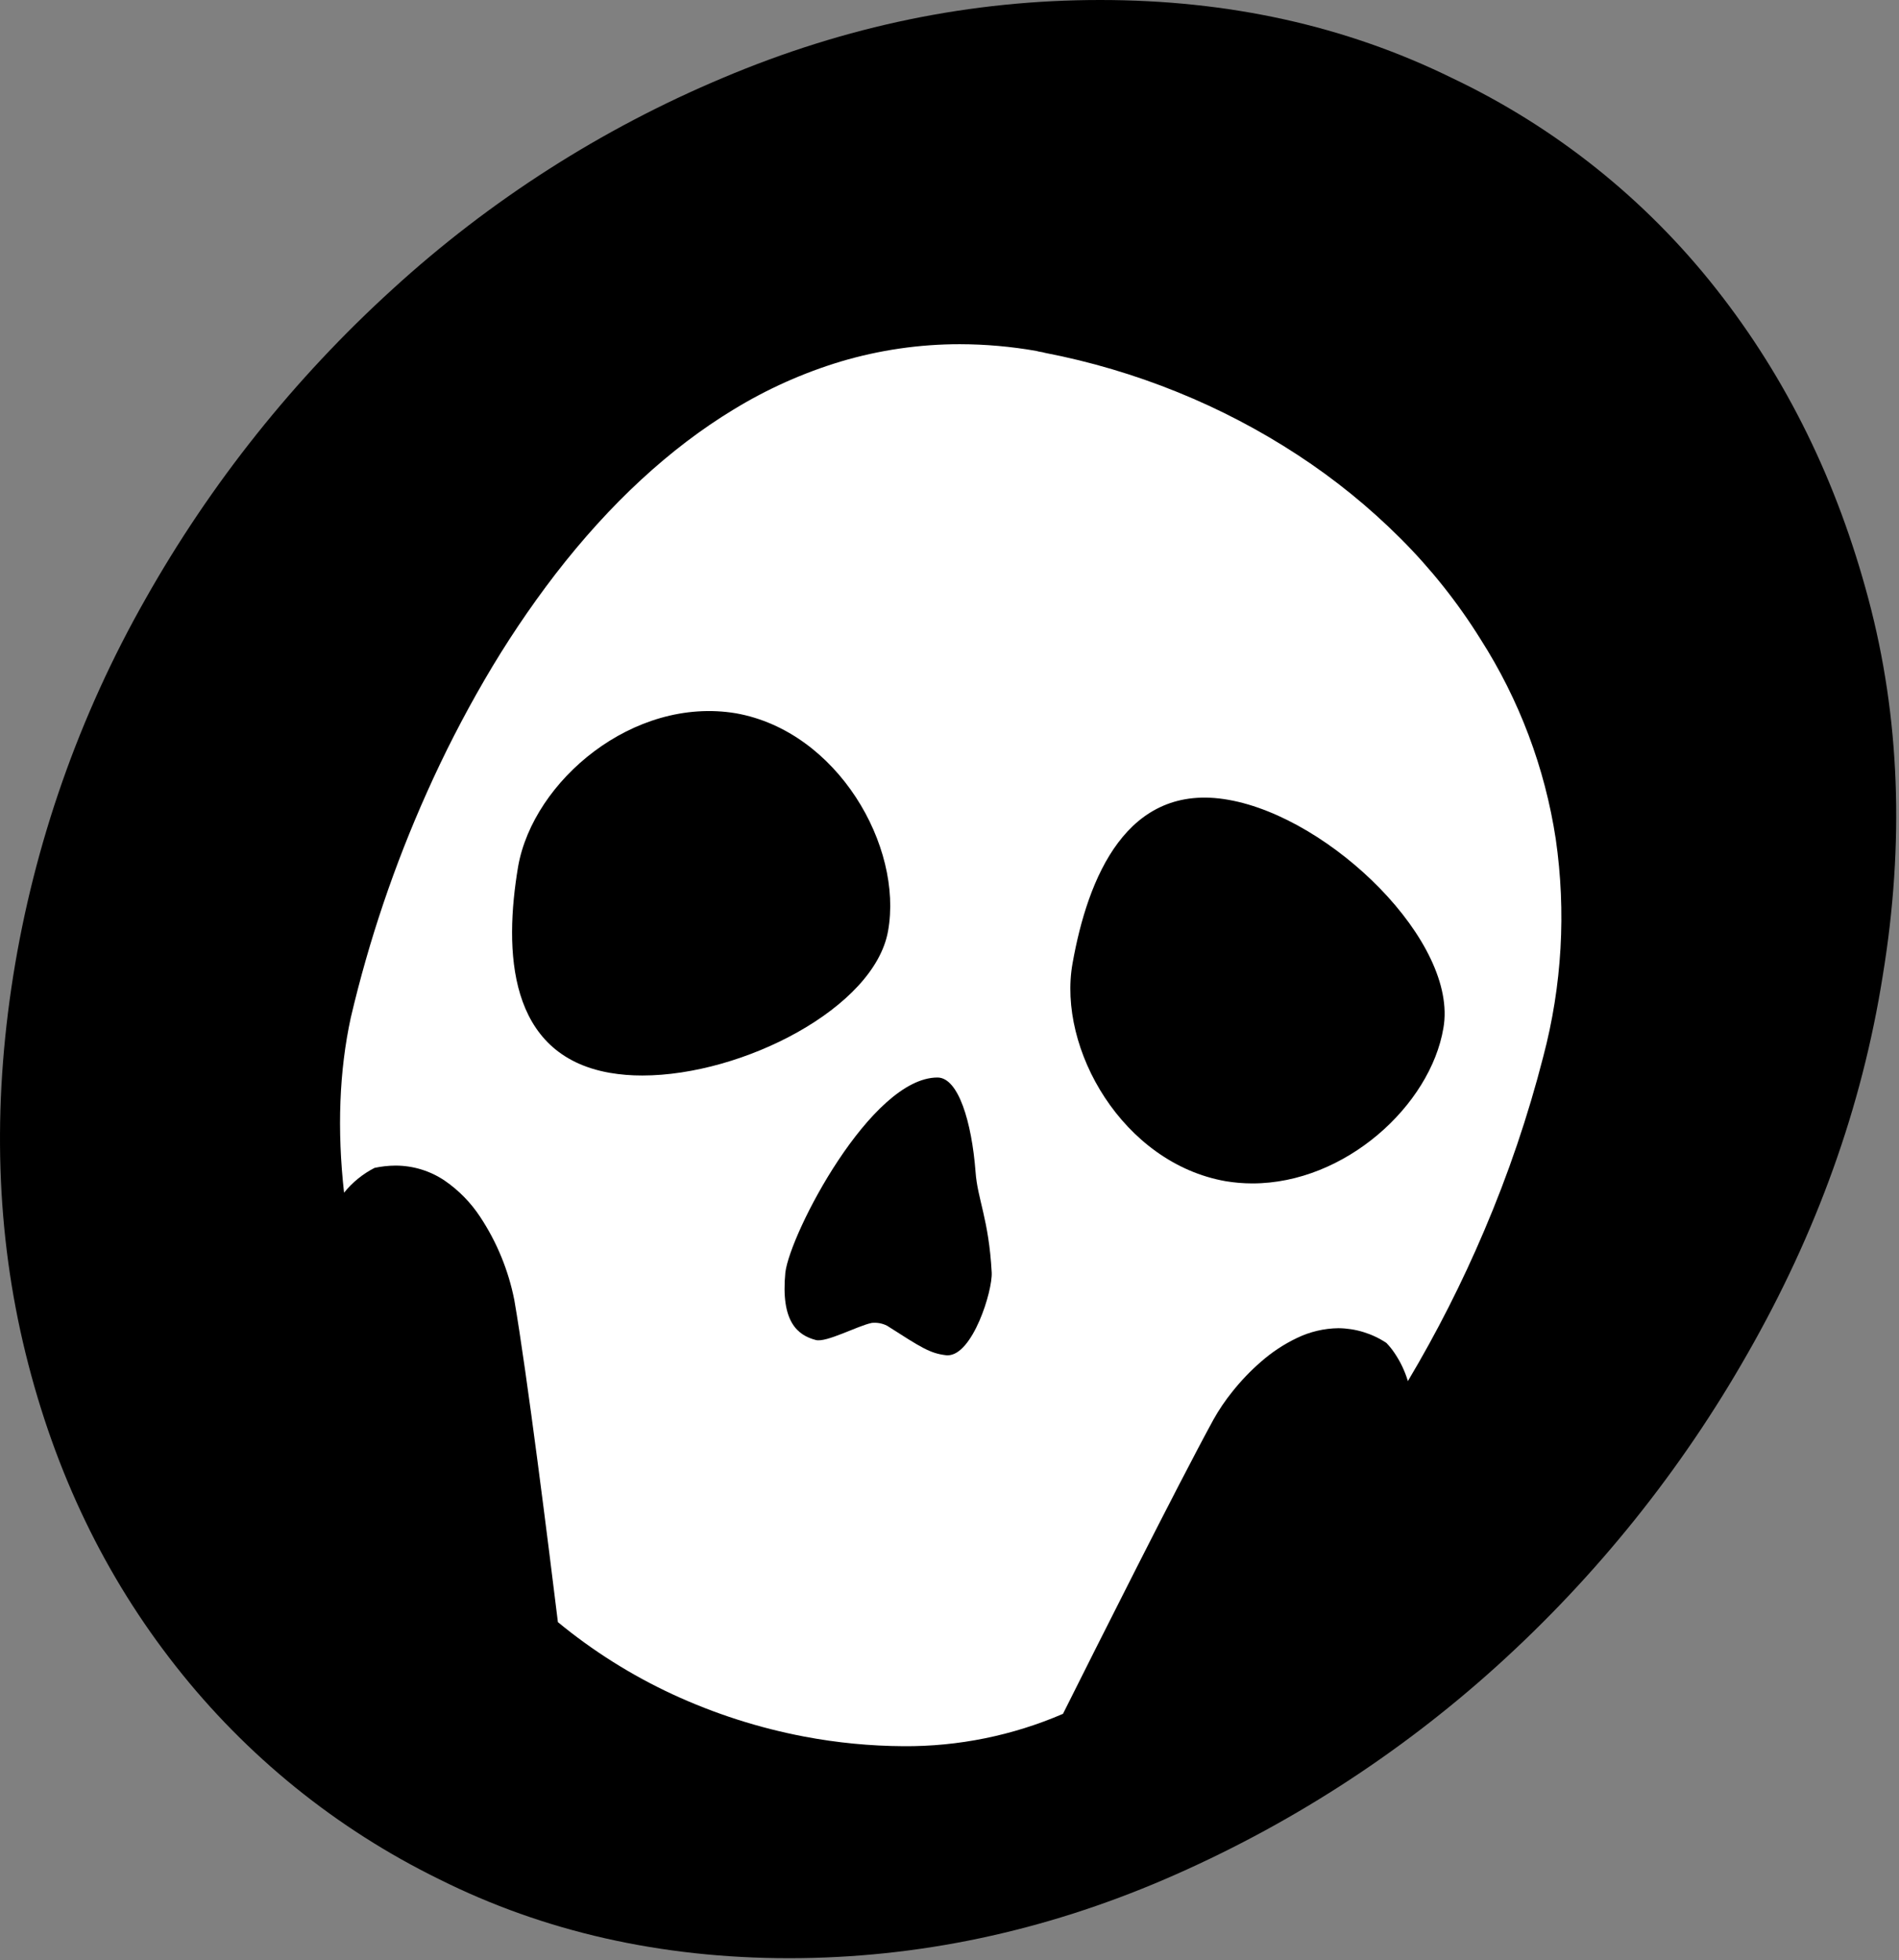 <?xml version="1.0" encoding="UTF-8"?>
<svg width="530px" height="547px" viewBox="0 0 530 547" version="1.1" xmlns="http://www.w3.org/2000/svg" xmlns:xlink="http://www.w3.org/1999/xlink">
    <rect x="0" y="0" width="530" height="547" fill="#808080" stroke="none"/>
    <!-- Generator: Sketch 50.2 (55047) - http://www.bohemiancoding.com/sketch -->
    <title>test</title>
    <desc>Created with Sketch.</desc>
    <defs></defs>
    <g id="Page-1" stroke="none" stroke-width="1" fill="none" fill-rule="evenodd">
        <g id="test" fill-rule="nonzero">
            <path d="M307.036,0 C342.864,0 375.509,7.166 405.236,21.763 C434.051,35.439 459.305,55.606 479.016,80.682 C498.655,105.629 512.716,134.292 521.48,167.202 C530.244,200.112 531.564,235.144 525.461,272.302 C519.623,309.193 506.883,344.225 487.775,377.665 C469.225,410.32 445.571,439.798 417.709,464.981 C390.304,489.741 359.012,509.825 325.088,524.428 C291.116,539.028 256.082,546.456 220.254,546.456 C184.426,546.456 151.78,539.025 122.587,524.428 C93.922,510.394 68.792,490.073 49.071,464.979 C29.431,440.031 15.365,411.103 7.138,377.663 C-1.089,344.223 -2.153,309.19 3.688,272.3 C9.586,235.339 22.082,199.739 40.578,167.2 C58.814,134.863 82.108,105.653 109.578,80.68 C136.677,55.913 167.827,35.983 201.672,21.761 C236.174,7.166 271.206,0 307.036,0 Z M238.299,433.661 C258.875,433.631 279.216,429.292 298.013,420.922 C317.386,412.429 282.352,325.603 298.013,310.741 C313.67,296.141 379.491,354.572 390.372,334.933 C401.219,315.483 408.584,294.286 412.134,272.3 C415.584,250.007 415.053,228.775 410.542,209.135 C406.031,189.495 398.336,172.244 386.921,157.647 C375.796,143.098 361.56,131.219 345.254,122.88 C328.533,114.387 309.955,110.141 289.52,110.141 C269.03,110.171 248.775,114.512 230.072,122.88 C210.776,131.379 193.089,143.14 177.788,157.647 C161.886,172.603 148.45,189.98 137.979,209.135 C127.126,228.773 119.762,250.145 116.214,272.3 C112.764,294.594 206.033,291.368 210.544,310.742 C215.055,330.116 213.195,327.958 224.607,342.82 C235.754,357.42 166.375,412.43 182.83,420.92 C199.549,429.415 217.863,433.661 238.299,433.661 Z" id="Tracé_10" fill="#000000"></path>
            <path d="M252.158,487.295 C242.876,487.243 233.617,486.347 224.497,484.619 C211.792,482.209 199.432,478.243 187.697,472.81 C176.222,467.484 165.473,460.719 155.708,452.676 C153.229,432.443 147.082,383.184 143.545,362.801 C141.911,354.505 138.667,346.609 133.997,339.56 C131.381,335.585 128.019,332.155 124.097,329.46 C120.049,326.732 115.278,325.275 110.397,325.275 C108.427,325.283 106.463,325.497 104.537,325.913 C101.244,327.595 98.343,329.954 96.025,332.835 C94.053,315.235 94.687,298.796 97.904,283.98 C102.963,262.419 110.069,241.39 119.125,221.18 C123.934,210.402 129.318,199.89 135.253,189.689 C141.184,179.48 147.764,169.661 154.953,160.295 C170.2,140.54 186.953,125.055 204.747,114.271 C214.112,108.547 224.172,104.046 234.681,100.877 C245.452,97.677 256.63,96.052 267.866,96.053 C275.037,96.066 282.193,96.697 289.256,97.937 C289.647,98.057 290.046,98.146 290.451,98.203 C290.855,98.26 291.254,98.349 291.644,98.468 C304.297,100.911 316.683,104.579 328.626,109.42 C340.352,114.165 351.588,120.041 362.174,126.965 C372.507,133.713 382.114,141.511 390.845,150.233 C399.348,158.72 406.848,168.155 413.198,178.353 C424.018,195.27 431.172,214.268 434.198,234.12 C437.136,254.396 435.951,275.056 430.715,294.863 C426.465,311.448 420.954,327.683 414.232,343.429 C408.091,357.889 400.975,371.914 392.932,385.409 C392.088,382.595 390.814,379.929 389.155,377.504 C388.495,376.52 387.747,375.598 386.921,374.749 C382.948,372.117 378.297,370.693 373.531,370.649 C369.542,370.702 365.613,371.627 362.019,373.357 C358.37,375.097 354.98,377.334 351.943,380.002 C349.019,382.536 346.337,385.338 343.933,388.37 C341.939,390.838 340.161,393.472 338.618,396.244 C328.499,414.794 305.918,459.783 296.675,478.264 C282.623,484.329 267.463,487.404 252.158,487.295 Z" id="Soustraction_2" fill="#FFFFFF"></path>
            <path d="M264.04,378.194 C259.53,377.662 257.14,376.07 247.587,369.966 C246.277,369.296 244.802,369.018 243.338,369.166 C239.359,369.966 230.601,374.74 227.68,373.944 C222.638,372.616 217.86,368.901 219.187,355.1 C220.515,344.219 243.073,300.693 261.651,300.693 C267.49,300.693 271.206,313.167 272.267,326.967 C272.799,334.667 275.982,340.238 276.778,355.1 C277.039,360.3 271.448,378.214 264.486,378.215 C264.337,378.216 264.188,378.209 264.04,378.194 Z M342.067,329.626 C313.404,324.584 295.091,292.735 299.338,268.85 C303.585,244.965 314.465,218.159 342.862,223.201 C371.525,228.244 407.088,263.011 402.844,286.901 C399.21,308.463 375.45,330.246 349.533,330.246 C347.032,330.245 344.535,330.038 342.068,329.626 L342.067,329.626 Z M170.087,299.37 C141.687,294.327 140.629,265.399 144.611,241.778 C148.857,217.892 176.724,194.272 205.386,199.048 C233.786,204.091 252.096,236.204 247.849,259.824 C244.038,281.261 207.308,300.132 179.287,300.132 C176.204,300.147 173.126,299.893 170.088,299.371 L170.087,299.37 Z" id="Union_4" fill="#000000"></path>
        </g>
    </g>
</svg>